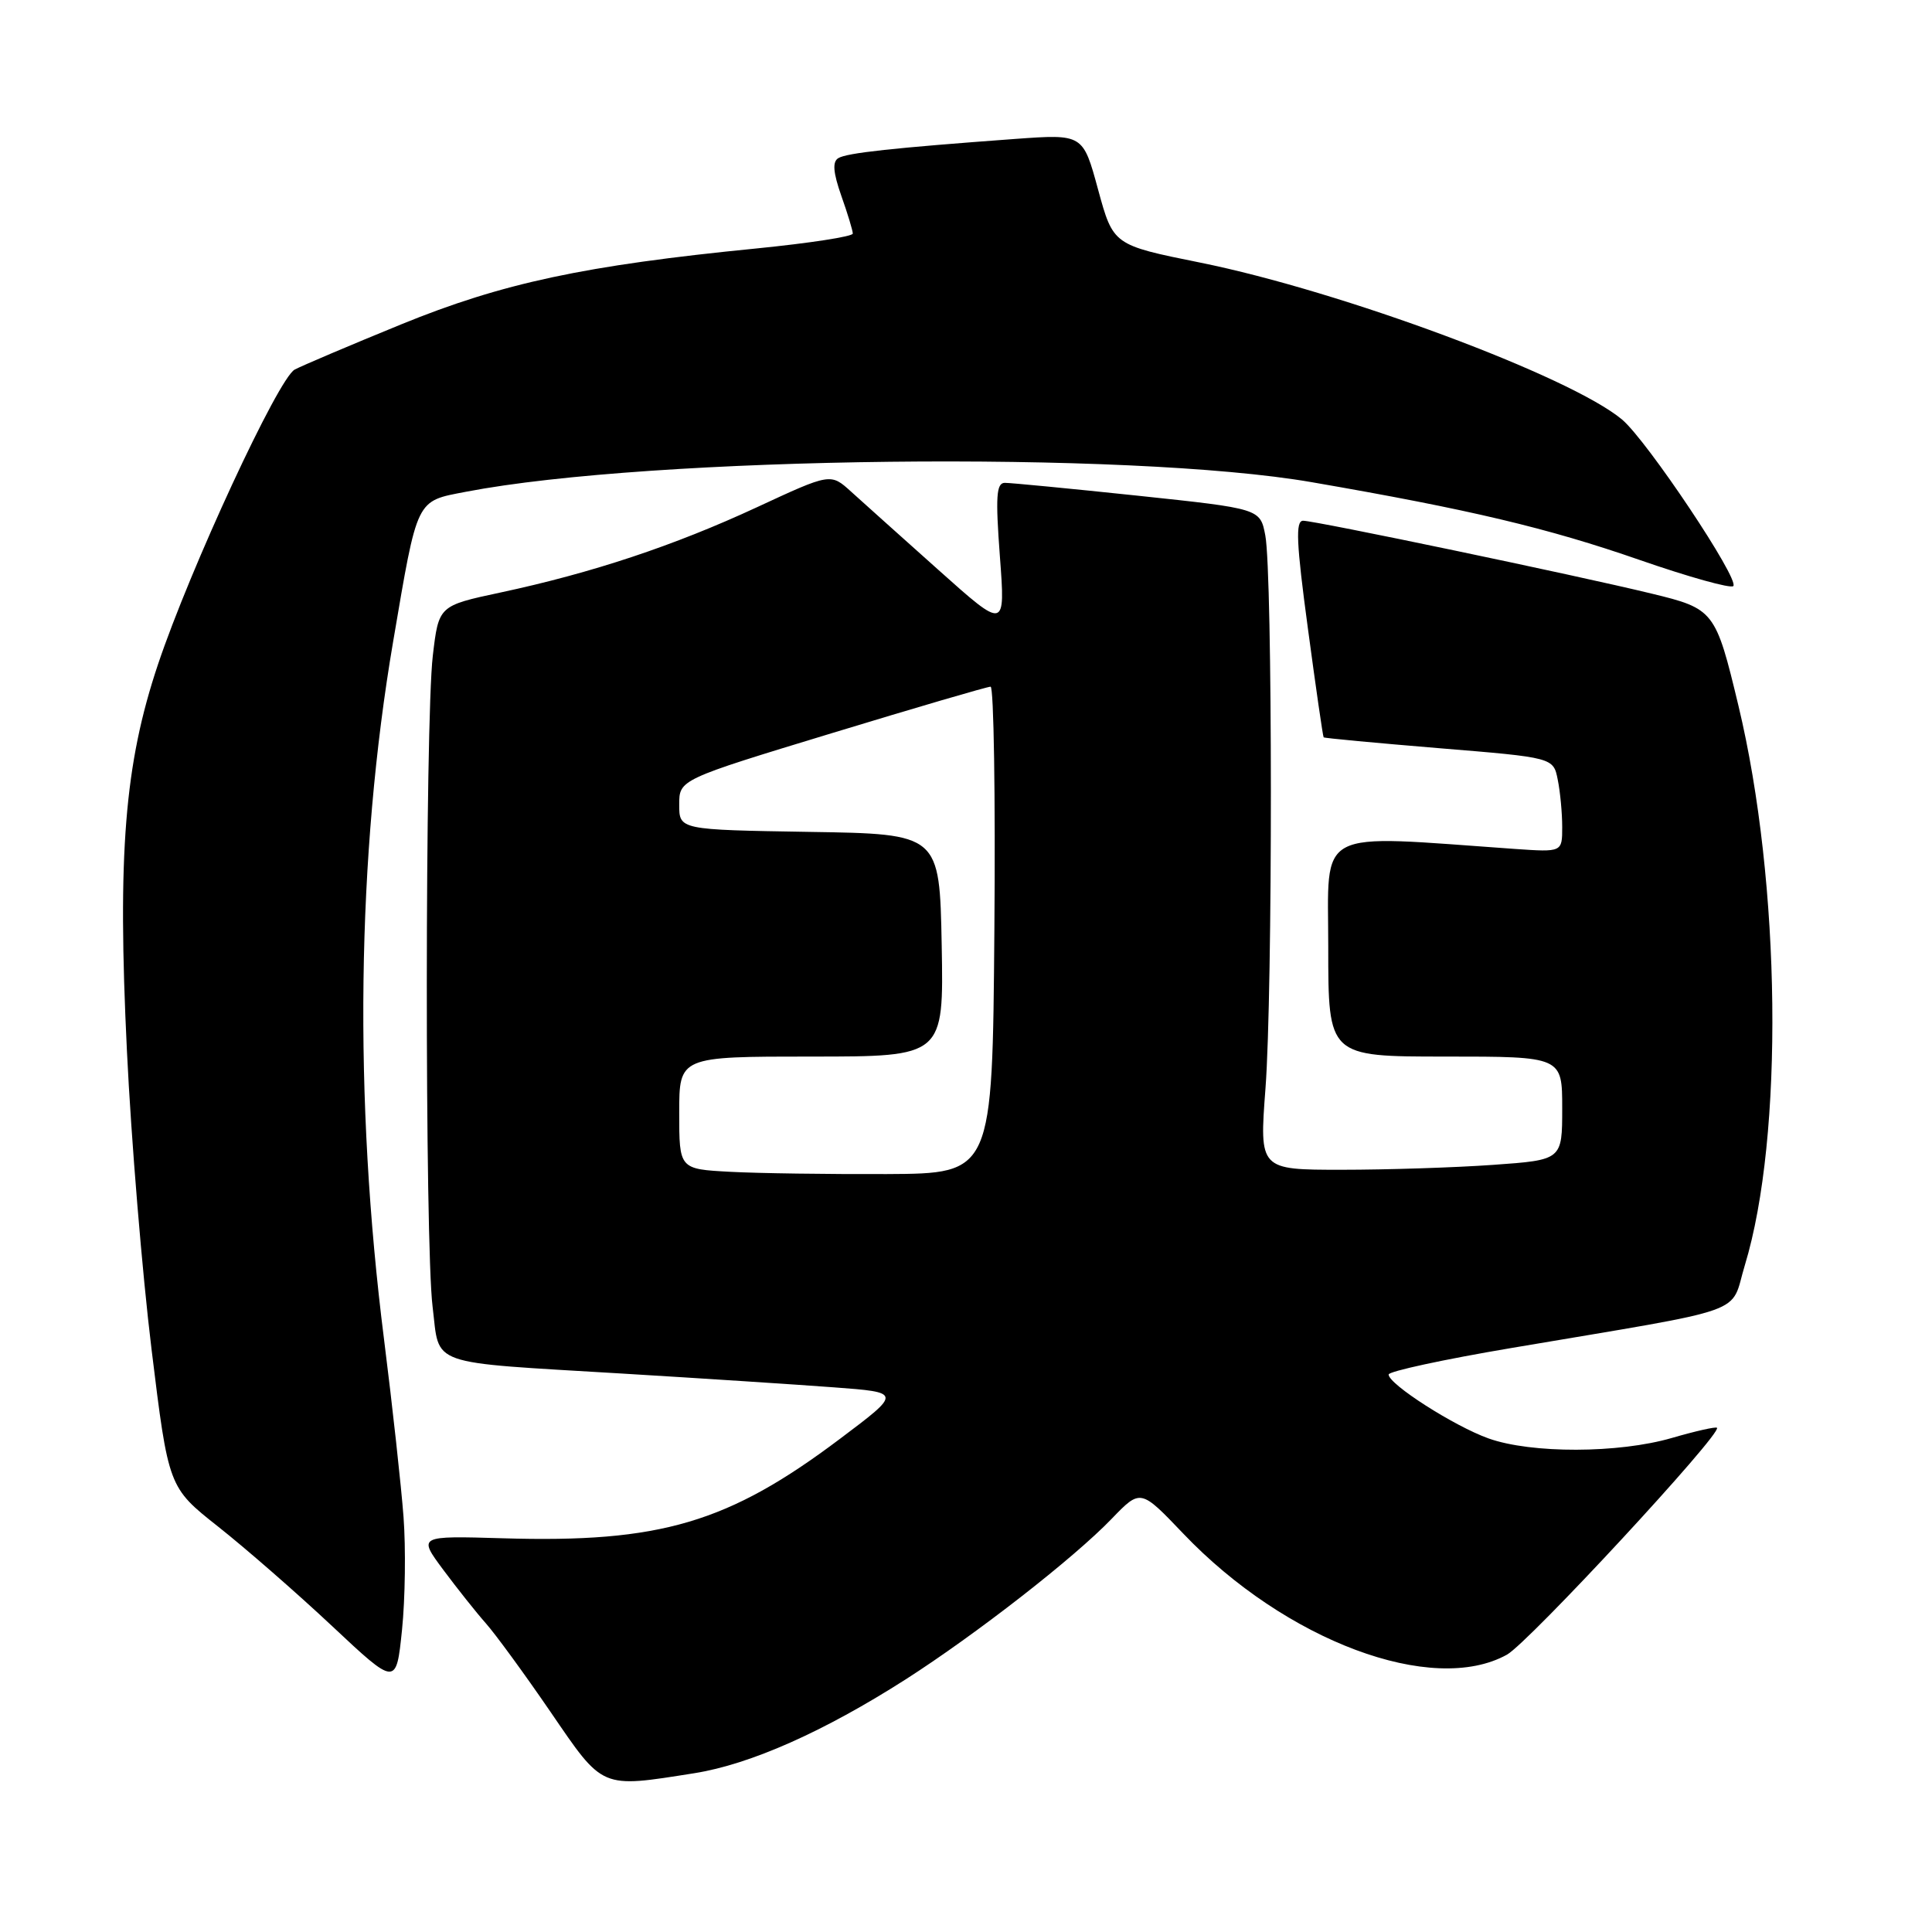 <?xml version="1.0" encoding="UTF-8" standalone="no"?>
<!DOCTYPE svg PUBLIC "-//W3C//DTD SVG 1.1//EN" "http://www.w3.org/Graphics/SVG/1.1/DTD/svg11.dtd" >
<svg xmlns="http://www.w3.org/2000/svg" xmlns:xlink="http://www.w3.org/1999/xlink" version="1.1" viewBox="0 0 256 256">
 <g >
 <path fill="currentColor"
d=" M 92.00 234.96 C 99.43 233.78 109.15 229.46 120.00 222.53 C 129.32 216.56 142.27 206.48 147.31 201.24 C 151.13 197.28 151.13 197.28 156.77 203.19 C 170.35 217.44 189.83 224.72 199.68 219.25 C 202.54 217.66 228.22 189.92 227.51 189.19 C 227.35 189.02 224.65 189.63 221.52 190.54 C 214.47 192.59 202.91 192.62 197.24 190.60 C 192.70 188.98 184.00 183.42 184.00 182.13 C 184.00 181.71 191.31 180.13 200.25 178.62 C 232.46 173.17 229.16 174.34 231.20 167.65 C 236.38 150.62 236.00 117.03 230.35 93.50 C 227.33 80.91 227.14 80.66 218.82 78.65 C 208.83 76.22 174.27 69.00 172.67 69.00 C 171.64 69.00 171.77 71.92 173.30 83.25 C 174.35 91.09 175.29 97.59 175.39 97.70 C 175.48 97.81 182.37 98.45 190.69 99.14 C 205.83 100.38 205.83 100.38 206.41 103.32 C 206.74 104.93 207.00 107.75 207.00 109.59 C 207.00 112.92 207.00 112.92 200.75 112.49 C 173.92 110.60 176.00 109.50 176.00 125.51 C 176.00 140.00 176.00 140.00 191.50 140.00 C 207.00 140.00 207.00 140.00 207.00 146.85 C 207.00 153.70 207.00 153.70 197.85 154.35 C 192.81 154.71 183.78 155.00 177.78 155.00 C 166.87 155.00 166.87 155.00 167.68 144.25 C 168.65 131.56 168.63 76.07 167.66 70.95 C 166.98 67.40 166.98 67.40 150.74 65.68 C 141.81 64.74 133.88 63.97 133.13 63.98 C 132.02 64.00 131.90 65.81 132.49 73.72 C 133.22 83.45 133.22 83.45 124.36 75.53 C 119.49 71.18 114.28 66.51 112.78 65.15 C 110.06 62.68 110.06 62.68 100.28 67.22 C 89.31 72.31 78.44 75.92 66.32 78.51 C 58.13 80.26 58.13 80.26 57.35 86.88 C 56.31 95.73 56.28 164.75 57.32 173.14 C 58.30 181.13 56.31 180.43 82.54 182.01 C 92.97 182.64 105.55 183.46 110.49 183.83 C 119.48 184.50 119.48 184.50 111.33 190.63 C 96.51 201.79 87.50 204.46 66.64 203.83 C 55.39 203.50 55.39 203.50 58.73 208.00 C 60.57 210.47 63.11 213.67 64.37 215.09 C 65.64 216.52 69.50 221.80 72.95 226.84 C 79.99 237.13 79.52 236.93 92.00 234.96 Z  M 53.47 201.00 C 53.16 196.88 52.00 186.30 50.89 177.50 C 46.85 145.61 47.27 113.30 52.09 85.03 C 55.36 65.84 55.06 66.45 61.75 65.16 C 86.28 60.44 149.69 59.71 173.80 63.89 C 194.79 67.52 205.07 69.96 217.27 74.20 C 223.75 76.45 229.33 78.01 229.67 77.66 C 230.54 76.79 218.26 58.40 214.94 55.60 C 208.14 49.88 177.77 38.58 159.00 34.79 C 147.51 32.47 147.51 32.47 145.50 25.11 C 143.50 17.76 143.50 17.76 134.50 18.41 C 118.31 19.60 112.20 20.26 111.07 20.96 C 110.28 21.45 110.40 22.87 111.48 25.95 C 112.32 28.31 113.00 30.57 113.00 30.95 C 113.00 31.34 107.26 32.22 100.25 32.92 C 77.46 35.17 66.58 37.50 53.16 42.98 C 46.38 45.75 40.03 48.45 39.05 48.97 C 36.87 50.14 25.19 75.33 20.93 88.05 C 16.50 101.27 15.55 113.13 16.82 139.28 C 17.38 150.95 18.85 168.73 20.08 178.79 C 22.32 197.08 22.32 197.08 28.91 202.29 C 32.53 205.15 39.33 211.08 44.00 215.46 C 52.50 223.43 52.50 223.43 53.27 215.96 C 53.69 211.86 53.78 205.12 53.47 201.00 Z  M 96.75 155.27 C 90.00 154.91 90.00 154.91 90.00 147.45 C 90.00 140.00 90.00 140.00 107.53 140.00 C 125.05 140.00 125.05 140.00 124.78 125.25 C 124.50 110.50 124.50 110.50 107.25 110.23 C 90.00 109.95 90.00 109.95 90.00 106.62 C 90.00 103.30 90.00 103.30 110.25 97.14 C 121.39 93.75 130.84 90.98 131.26 90.99 C 131.68 90.99 131.91 105.51 131.76 123.25 C 131.50 155.50 131.50 155.50 117.50 155.57 C 109.80 155.60 100.46 155.47 96.75 155.27 Z "/>
</g>
</svg>